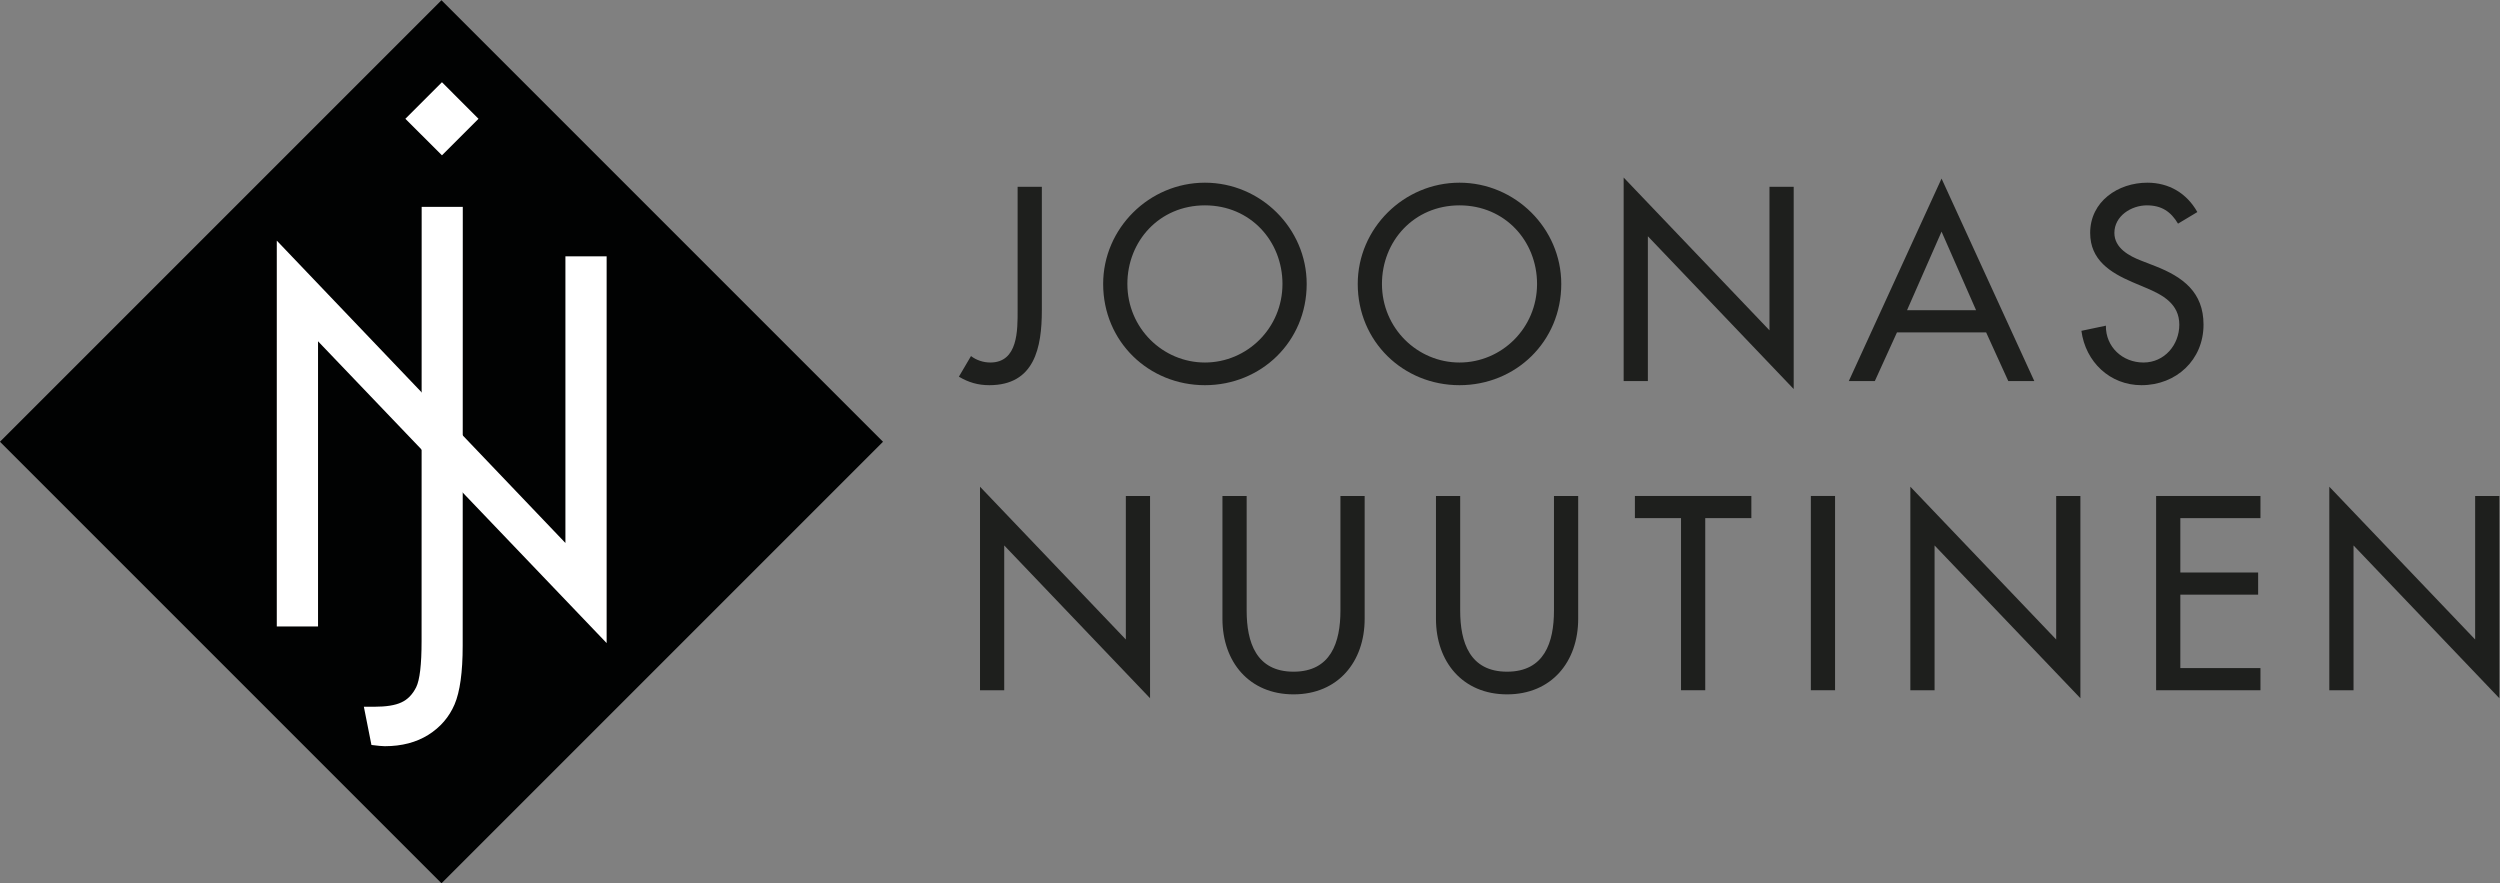 <?xml version="1.0" encoding="UTF-8"?>
<!-- Created with Inkscape (http://www.inkscape.org/) -->
<svg width="2328.2" height="822.56" version="1.1" viewBox="0 0 2328.2 822.56" xml:space="preserve" xmlns="http://www.w3.org/2000/svg" xmlns:cc="http://creativecommons.org/ns#" xmlns:dc="http://purl.org/dc/elements/1.1/" xmlns:rdf="http://www.w3.org/1999/02/22-rdf-syntax-ns#"><rect x="0" y="0" width="2328.2" height="822.56" fill="#808080" stroke="none"/><defs><clipPath id="clipPath26"><path d="m0 640h1920v-640h-1920z"/></clipPath></defs><g transform="matrix(1.333 0 0 -1.333 -115.92 837.83)"><g transform="translate(703.86 319.91)"><path d="m0 0-308.46-308.46-308.46 308.46 308.46 308.46z" fill="#010202"/></g><g transform="translate(421.26 545.54)"><path d="m0 0-25.537-25.523-25.567 25.523 25.567 25.552z" fill="#fff"/></g><g clip-path="url(#clipPath26)"><g transform="translate(381.55 484.02)"><path d="m0 0h28.73l-0.07-306.62c0-18.477-1.898-32.147-5.668-40.992-3.797-8.844-9.871-15.932-18.308-21.248-8.411-5.274-18.563-7.946-30.418-7.946-1.829 0-4.936 0.282-9.352 0.858l-5.301 26.705h7.326c8.227 0 14.527 0.984 18.858 3.023 4.359 1.969 7.805 5.514 10.35 10.576 2.532 5.104 3.797 15.862 3.797 32.315z" fill="#fff"/></g><g transform="translate(280.34 460.42)"><path d="m0 0 201.64-211.23v200.26h28.799v-270.2l-201.63 210.85v-199.22h-28.813z" fill="#fff"/></g><g transform="translate(814.83 498.02)"><path d="m0 0v-86.216c0-26.098-5.04-52.378-36.719-52.378-7.92 0-14.579 1.98-21.239 5.94l8.46 14.4c3.779-2.881 8.64-4.5 13.499-4.5 19.439 0 19.079 22.679 19.079 36.538v86.216z" fill="#1e1f1d"/></g><g transform="translate(982.94 430.16)"><path d="m0 0c0 29.878-22.318 54.897-54.178 54.897-31.858 0-54.177-25.019-54.177-54.897 0-30.959 24.838-54.897 54.177-54.897s54.178 23.938 54.178 54.897m16.92 0c0-40.318-31.859-70.737-71.098-70.737-39.238 0-71.096 30.419-71.096 70.737 0 38.878 32.218 70.737 71.096 70.737 38.879 0 71.098-31.859 71.098-70.737" fill="#1e1f1d"/></g><g transform="translate(1160.8 430.16)"><path d="m0 0c0 29.878-22.318 54.897-54.178 54.897-31.858 0-54.177-25.019-54.177-54.897 0-30.959 24.838-54.897 54.177-54.897s54.178 23.938 54.178 54.897m16.92 0c0-40.318-31.859-70.737-71.098-70.737-39.238 0-71.096 30.419-71.096 70.737 0 38.878 32.218 70.737 71.096 70.737 38.879 0 71.098-31.859 71.098-70.737" fill="#1e1f1d"/></g><g transform="translate(1221.3 504.5)"><path d="m0 0 101.88-106.74v100.26h16.919v-141.29l-101.88 106.74v-101.16h-16.919z" fill="#1e1f1d"/></g><g transform="translate(1443.4 466.7)"><path d="m0 0-24.119-54.897h48.238zm-31.139-70.377-15.479-34.019h-18.18l64.798 141.47 64.798-141.47h-18.18l-15.479 34.019z" fill="#1e1f1d"/></g><g transform="translate(1608.6 472.28)"><path d="m0 0c-5.04 8.459-11.52 12.779-21.779 12.779-10.799 0-22.679-7.379-22.679-19.259 0-10.62 10.439-16.2 18.899-19.439l9.72-3.78c19.259-7.56 33.658-18.179 33.658-40.858 0-24.66-19.079-42.298-43.378-42.298-21.959 0-39.058 16.199-41.938 37.978l17.1 3.6c-0.181-14.94 11.699-25.739 26.278-25.739 14.58 0 25.019 12.24 25.019 26.459 0 14.579-11.7 20.879-23.399 25.739l-9.359 3.96c-15.48 6.659-29.519 15.479-29.519 34.378 0 21.959 19.439 35.099 39.958 35.099 15.119 0 27.539-7.38 34.919-20.519z" fill="#1e1f1d"/></g><g transform="translate(771.63 288.5)"><path d="m0 0 101.88-106.74v100.26h16.919v-141.3l-101.88 106.74v-101.16h-16.919z" fill="#1e1f1d"/></g><g transform="translate(957.92 282.02)"><path d="m0 0v-80.097c0-22.139 6.659-42.659 32.759-42.659 26.098 0 32.759 20.52 32.759 42.659v80.097h16.919v-85.856c0-29.879-18.54-52.739-49.678-52.739-31.139 0-49.679 22.86-49.679 52.739v85.856z" fill="#1e1f1d"/></g><g transform="translate(1107.1 282.02)"><path d="m0 0v-80.097c0-22.139 6.659-42.659 32.759-42.659 26.098 0 32.759 20.52 32.759 42.659v80.097h16.919v-85.856c0-29.879-18.54-52.739-49.678-52.739-31.139 0-49.679 22.86-49.679 52.739v85.856z" fill="#1e1f1d"/></g><g transform="translate(1278.3 146.31)"><path d="m0 0h-16.919v120.24h-32.219v15.48h81.357v-15.48h-32.219z" fill="#1e1f1d"/></g><path d="m1369 146.31h-16.919v135.72h16.919z" fill="#1e1f1d"/><g transform="translate(1421.6 288.5)"><path d="m0 0 101.88-106.74v100.26h16.919v-141.3l-101.88 106.74v-101.16h-16.919z" fill="#1e1f1d"/></g><g transform="translate(1593.3 282.02)"><path d="m0 0h72.897v-15.479h-55.977v-37.979h54.357v-15.48h-54.357v-51.297h55.977v-15.48h-72.897z" fill="#1e1f1d"/></g><g transform="translate(1714.3 288.5)"><path d="m0 0 101.88-106.74v100.26h16.919v-141.3l-101.88 106.74v-101.16h-16.919z" fill="#1e1f1d"/></g></g></g></svg>
